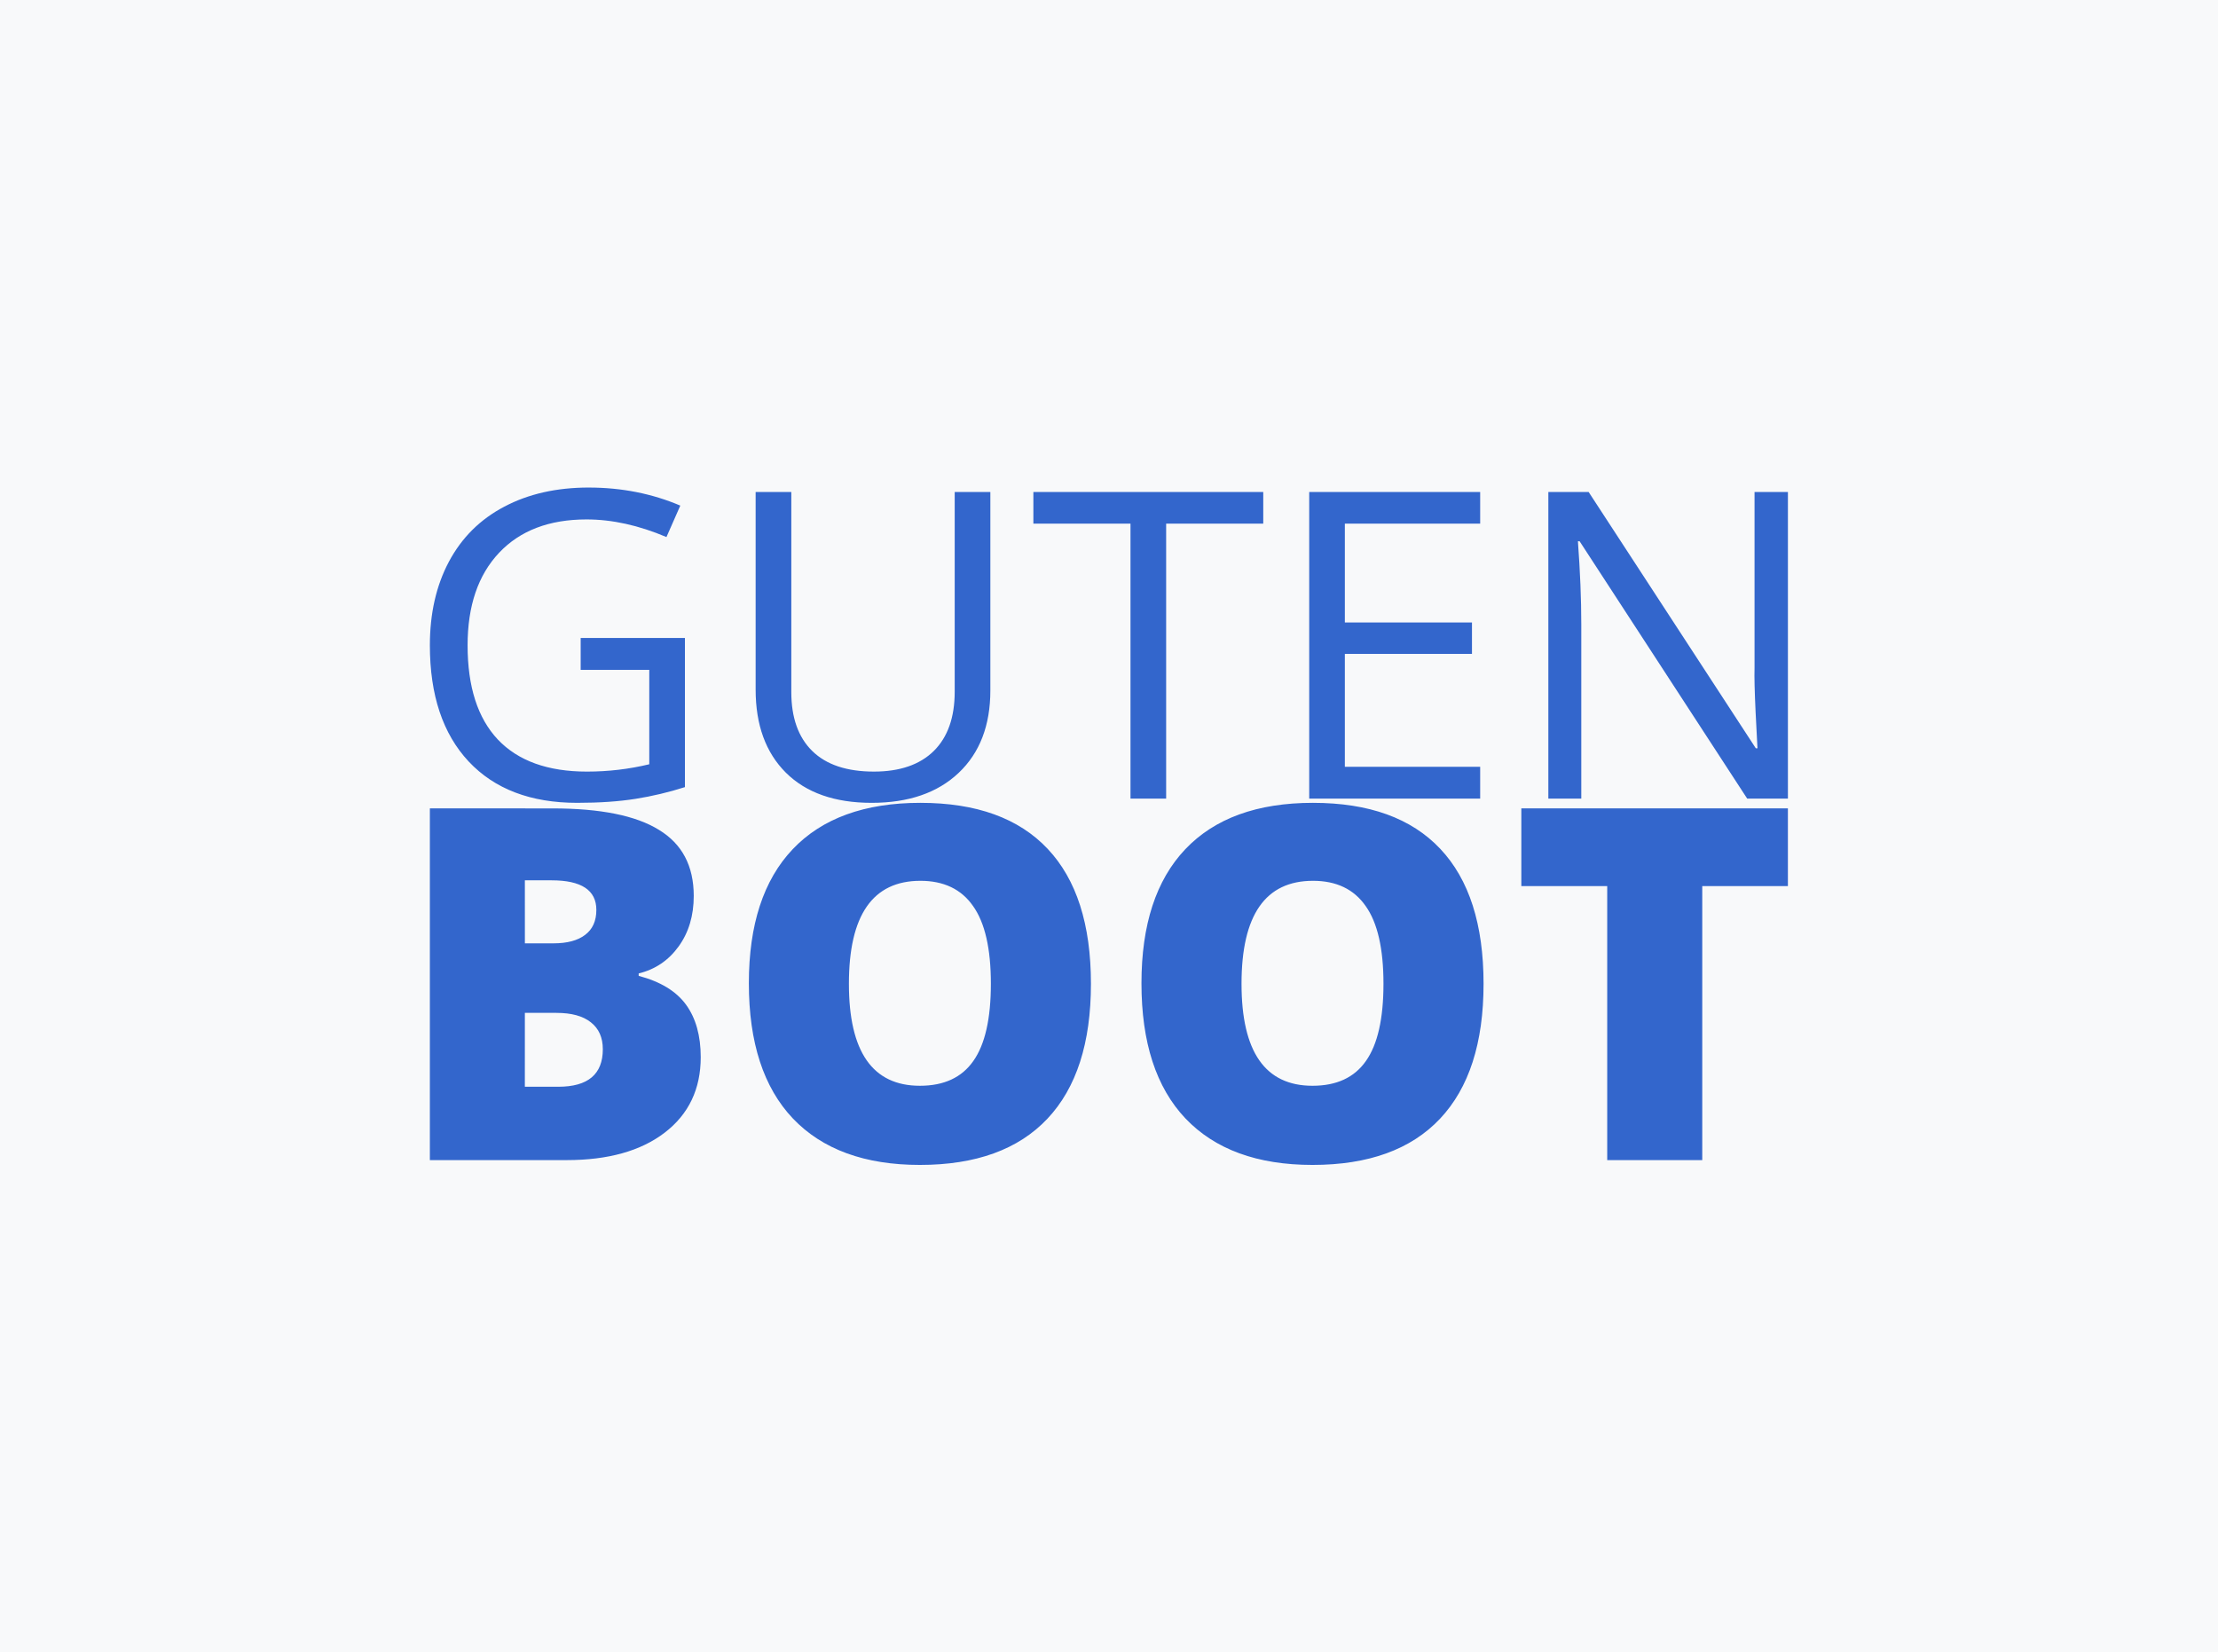 <?xml version="1.0" encoding="UTF-8" standalone="no"?>
<!-- Created with Inkscape (http://www.inkscape.org/) -->

<svg
   xmlns:dc="http://purl.org/dc/elements/1.1/"
   xmlns:cc="http://creativecommons.org/ns#"
   xmlns:rdf="http://www.w3.org/1999/02/22-rdf-syntax-ns#"
   xmlns:svg="http://www.w3.org/2000/svg"
   xmlns="http://www.w3.org/2000/svg"
   xmlns:sodipodi="http://sodipodi.sourceforge.net/DTD/sodipodi-0.dtd"
   xmlns:inkscape="http://www.inkscape.org/namespaces/inkscape"
   width="588"
   height="438"
   id="svg4084"
   version="1.1"
   inkscape:version="0.92.3 (2405546, 2018-03-11)"
   inkscape:export-filename="/home/brad/Sites/drupaldev/drupal/web/themes/custom/gutenboot/screenshot.png"
   inkscape:export-xdpi="90"
   inkscape:export-ydpi="90"
   sodipodi:docname="screenshot.svg">
  <defs
     id="defs4086" />
  <sodipodi:namedview
     id="base"
     pagecolor="#ffffff"
     bordercolor="#666666"
     borderopacity="1.0"
     inkscape:pageopacity="0.0"
     inkscape:pageshadow="2"
     inkscape:zoom="1.2570508"
     inkscape:cx="331.51899"
     inkscape:cy="266.46646"
     inkscape:document-units="px"
     inkscape:current-layer="layer1"
     showgrid="true"
     fit-margin-top="0"
     fit-margin-left="0"
     fit-margin-right="0"
     fit-margin-bottom="0"
     inkscape:window-width="1920"
     inkscape:window-height="1023"
     inkscape:window-x="0"
     inkscape:window-y="33"
     inkscape:window-maximized="1"
     inkscape:snap-bbox="true"
     inkscape:snap-nodes="false"
     inkscape:bbox-nodes="true">
    <inkscape:grid
       type="xygrid"
       id="grid4312"
       originx="-290"
       originy="-95" />
  </sodipodi:namedview>
  <g
     inkscape:label="Layer 1"
     inkscape:groupmode="layer"
     id="layer1"
     transform="translate(170.425,245.337)">
    <rect
       style="color:#000000;display:inline;overflow:visible;visibility:visible;fill:#f8f9fa;fill-opacity:1;fill-rule:nonzero;stroke:none;stroke-width:0.5;marker:none;enable-background:accumulate"
       id="rect3284-2-0"
       width="588"
       height="438"
       x="-170.425"
       y="-245.337" />
    <g
       transform="matrix(4.988,0,0,4.988,727.019,-672.507)"
       id="layer1-9"
       inkscape:label="Layer 1"
       style="stroke-width:0.2">
      <g
         id="text3765-18-7-4-2-8-8-3"
         style="color:#000000;font-style:normal;font-variant:normal;font-weight:normal;font-stretch:normal;line-height:0%;font-family:Sanchez;-inkscape-font-specification:Sanchez;letter-spacing:0px;word-spacing:0px;clip-rule:nonzero;display:inline;overflow:visible;visibility:visible;opacity:1;isolation:auto;mix-blend-mode:normal;color-interpolation:sRGB;color-interpolation-filters:linearRGB;solid-color:#000000;solid-opacity:1;fill:#ffffff;fill-opacity:1;fill-rule:nonzero;stroke:none;stroke-width:0.1;stroke-linecap:butt;stroke-linejoin:miter;stroke-miterlimit:4;stroke-dasharray:none;stroke-dashoffset:0;stroke-opacity:1;marker:none;color-rendering:auto;image-rendering:auto;shape-rendering:auto;text-rendering:auto;enable-background:accumulate"
         aria-label="ALKALINE">
        <g
           id="text829-6"
           style="font-style:normal;font-variant:normal;font-weight:normal;font-stretch:normal;font-size:30.172px;line-height:125%;font-family:Arial;-inkscape-font-specification:Arial;text-align:center;letter-spacing:0px;word-spacing:0px;text-anchor:middle;fill:#bfbfbf;fill-opacity:1;stroke:none;stroke-width:0.2px;stroke-linecap:butt;stroke-linejoin:miter;stroke-opacity:1"
           aria-label="bootstrap_base">
          <g
             id="g915-0"
             style="stroke-width:0.2px">
            <g
               id="g913-6"
               style="stroke-width:0.2px">
              <g
                 id="text849-2-2"
                 style="color:#000000;font-style:normal;font-variant:normal;font-weight:normal;font-stretch:normal;font-size:40px;line-height:125%;font-family:Arial;-inkscape-font-specification:Arial;text-align:center;letter-spacing:0px;word-spacing:0px;text-anchor:middle;clip-rule:nonzero;display:inline;overflow:visible;visibility:visible;opacity:1;isolation:auto;mix-blend-mode:normal;color-interpolation:sRGB;color-interpolation-filters:linearRGB;solid-color:#000000;solid-opacity:1;vector-effect:none;fill:#bfbfbf;fill-opacity:1;fill-rule:nonzero;stroke:none;stroke-width:0.2px;stroke-linecap:butt;stroke-linejoin:miter;stroke-miterlimit:4;stroke-dasharray:none;stroke-dashoffset:0;stroke-opacity:1;marker:none;color-rendering:auto;image-rendering:auto;shape-rendering:auto;text-rendering:auto;enable-background:accumulate"
                 aria-label="BOOTSTRAP">
                <path
                   inkscape:connector-curvature="0"
                   id="path877"
                   d="m -148.623,111.551 c -1.717,0 -3.215,0.339 -4.493,1.015 -1.278,0.669 -2.26,1.642 -2.944,2.921 -0.676,1.271 -1.014,2.754 -1.014,4.448 0,2.646 0.687,4.704 2.062,6.176 1.375,1.464 3.297,2.197 5.764,2.197 1.174,0 2.207,-0.07 3.099,-0.211 0.892,-0.141 1.769,-0.349 2.631,-0.624 v -7.926 h -5.541 v 1.694 h 3.646 v 5.017 c -1.078,0.26 -2.182,0.39 -3.312,0.39 -2.081,0 -3.66,-0.569 -4.738,-1.706 -1.07,-1.137 -1.606,-2.806 -1.606,-5.006 0,-2.096 0.558,-3.734 1.672,-4.916 1.115,-1.182 2.665,-1.774 4.649,-1.774 1.36,0 2.777,0.312 4.248,0.937 l 0.736,-1.672 c -1.501,-0.639 -3.122,-0.959 -4.861,-0.959 z m 8.863,0.235 v 10.502 c 0,1.873 0.534,3.345 1.605,4.415 1.078,1.07 2.599,1.605 4.561,1.605 1.962,0 3.504,-0.531 4.626,-1.594 1.122,-1.063 1.683,-2.523 1.683,-4.382 v -10.546 h -1.895 v 10.614 c 0,1.368 -0.37,2.418 -1.114,3.154 -0.743,0.728 -1.803,1.093 -3.178,1.093 -1.442,0 -2.534,-0.365 -3.277,-1.093 -0.743,-0.728 -1.115,-1.772 -1.115,-3.132 v -10.636 z m 14.761,0 v 1.683 h 5.162 v 14.616 h 1.895 v -14.616 h 5.161 v -1.683 z m 14.661,0 v 16.299 h 9.086 v -1.694 h -7.192 v -5.998 h 6.756 v -1.672 h -6.756 v -5.252 h 7.192 v -1.683 z m 12.709,0 v 16.299 h 1.751 v -9.264 c 0,-1.338 -0.06,-2.81 -0.179,-4.415 h 0.09 l 8.908,13.679 h 2.163 v -16.299 h -1.774 V 121.14 c -0.015,0.468 0.005,1.248 0.056,2.34 0.052,1.085 0.085,1.728 0.1,1.929 h -0.088 l -8.886,-13.623 z m -33.374,16.522 c -2.966,0 -5.23,0.823 -6.79,2.468 -1.551,1.637 -2.327,4.01 -2.327,7.122 0,3.145 0.78,5.541 2.34,7.186 1.568,1.645 3.819,2.468 6.751,2.468 2.975,0 5.233,-0.819 6.776,-2.455 1.543,-1.637 2.314,-4.027 2.314,-7.173 0,-3.154 -0.767,-5.545 -2.302,-7.173 -1.534,-1.628 -3.788,-2.443 -6.763,-2.443 z m 20.866,0 c -2.966,0 -5.23,0.823 -6.79,2.468 -1.551,1.637 -2.327,4.01 -2.327,7.122 0,3.145 0.78,5.541 2.34,7.186 1.568,1.645 3.819,2.468 6.751,2.468 2.975,0 5.234,-0.819 6.777,-2.455 1.543,-1.637 2.314,-4.027 2.314,-7.173 0,-3.154 -0.767,-5.545 -2.302,-7.173 -1.534,-1.628 -3.789,-2.443 -6.764,-2.443 z m -46.937,0.295 v 18.693 h 7.274 c 2.199,0 3.934,-0.485 5.204,-1.457 1.279,-0.98 1.918,-2.319 1.918,-4.015 0,-1.142 -0.261,-2.071 -0.78,-2.787 -0.52,-0.716 -1.359,-1.227 -2.518,-1.534 v -0.128 c 0.878,-0.213 1.585,-0.691 2.122,-1.433 0.537,-0.742 0.805,-1.636 0.805,-2.685 0,-1.594 -0.617,-2.765 -1.853,-3.515 -1.227,-0.759 -3.111,-1.138 -5.652,-1.138 z m 58.009,0 v 4.129 h 4.565 v 14.564 h 5.051 v -14.564 h 4.552 v -4.129 z m -52.96,3.823 h 1.42 c 1.585,0 2.379,0.524 2.379,1.572 0,0.588 -0.2,1.032 -0.601,1.33 -0.392,0.298 -0.95,0.447 -1.675,0.447 h -1.522 z m 21.021,0.026 c 1.244,0 2.178,0.447 2.8,1.342 0.631,0.886 0.946,2.264 0.946,4.13 0,1.858 -0.311,3.227 -0.933,4.105 -0.614,0.878 -1.56,1.316 -2.839,1.316 -2.515,0 -3.773,-1.807 -3.773,-5.421 0,-3.648 1.267,-5.472 3.799,-5.472 z m 20.866,0 c 1.245,0 2.178,0.447 2.8,1.342 0.631,0.886 0.946,2.264 0.946,4.13 0,1.858 -0.311,3.227 -0.933,4.105 -0.614,0.878 -1.56,1.316 -2.839,1.316 -2.515,0 -3.772,-1.807 -3.772,-5.421 0,-3.648 1.266,-5.472 3.797,-5.472 z m -41.887,7.019 h 1.675 c 0.801,0 1.411,0.166 1.829,0.499 0.426,0.332 0.639,0.811 0.639,1.433 0,1.33 -0.789,1.994 -2.366,1.994 h -1.778 z"
                   style="font-style:normal;font-variant:normal;font-weight:normal;font-stretch:normal;font-size:medium;line-height:125%;font-family:'Open Sans';-inkscape-font-specification:'Open Sans';text-align:center;letter-spacing:0px;word-spacing:0px;text-anchor:middle;fill:#3366cc;fill-opacity:1;stroke:none;stroke-width:0.2px;stroke-linecap:butt;stroke-linejoin:miter;stroke-opacity:1" />
              </g>
            </g>
          </g>
        </g>
      </g>
    </g>
  </g>
</svg>
